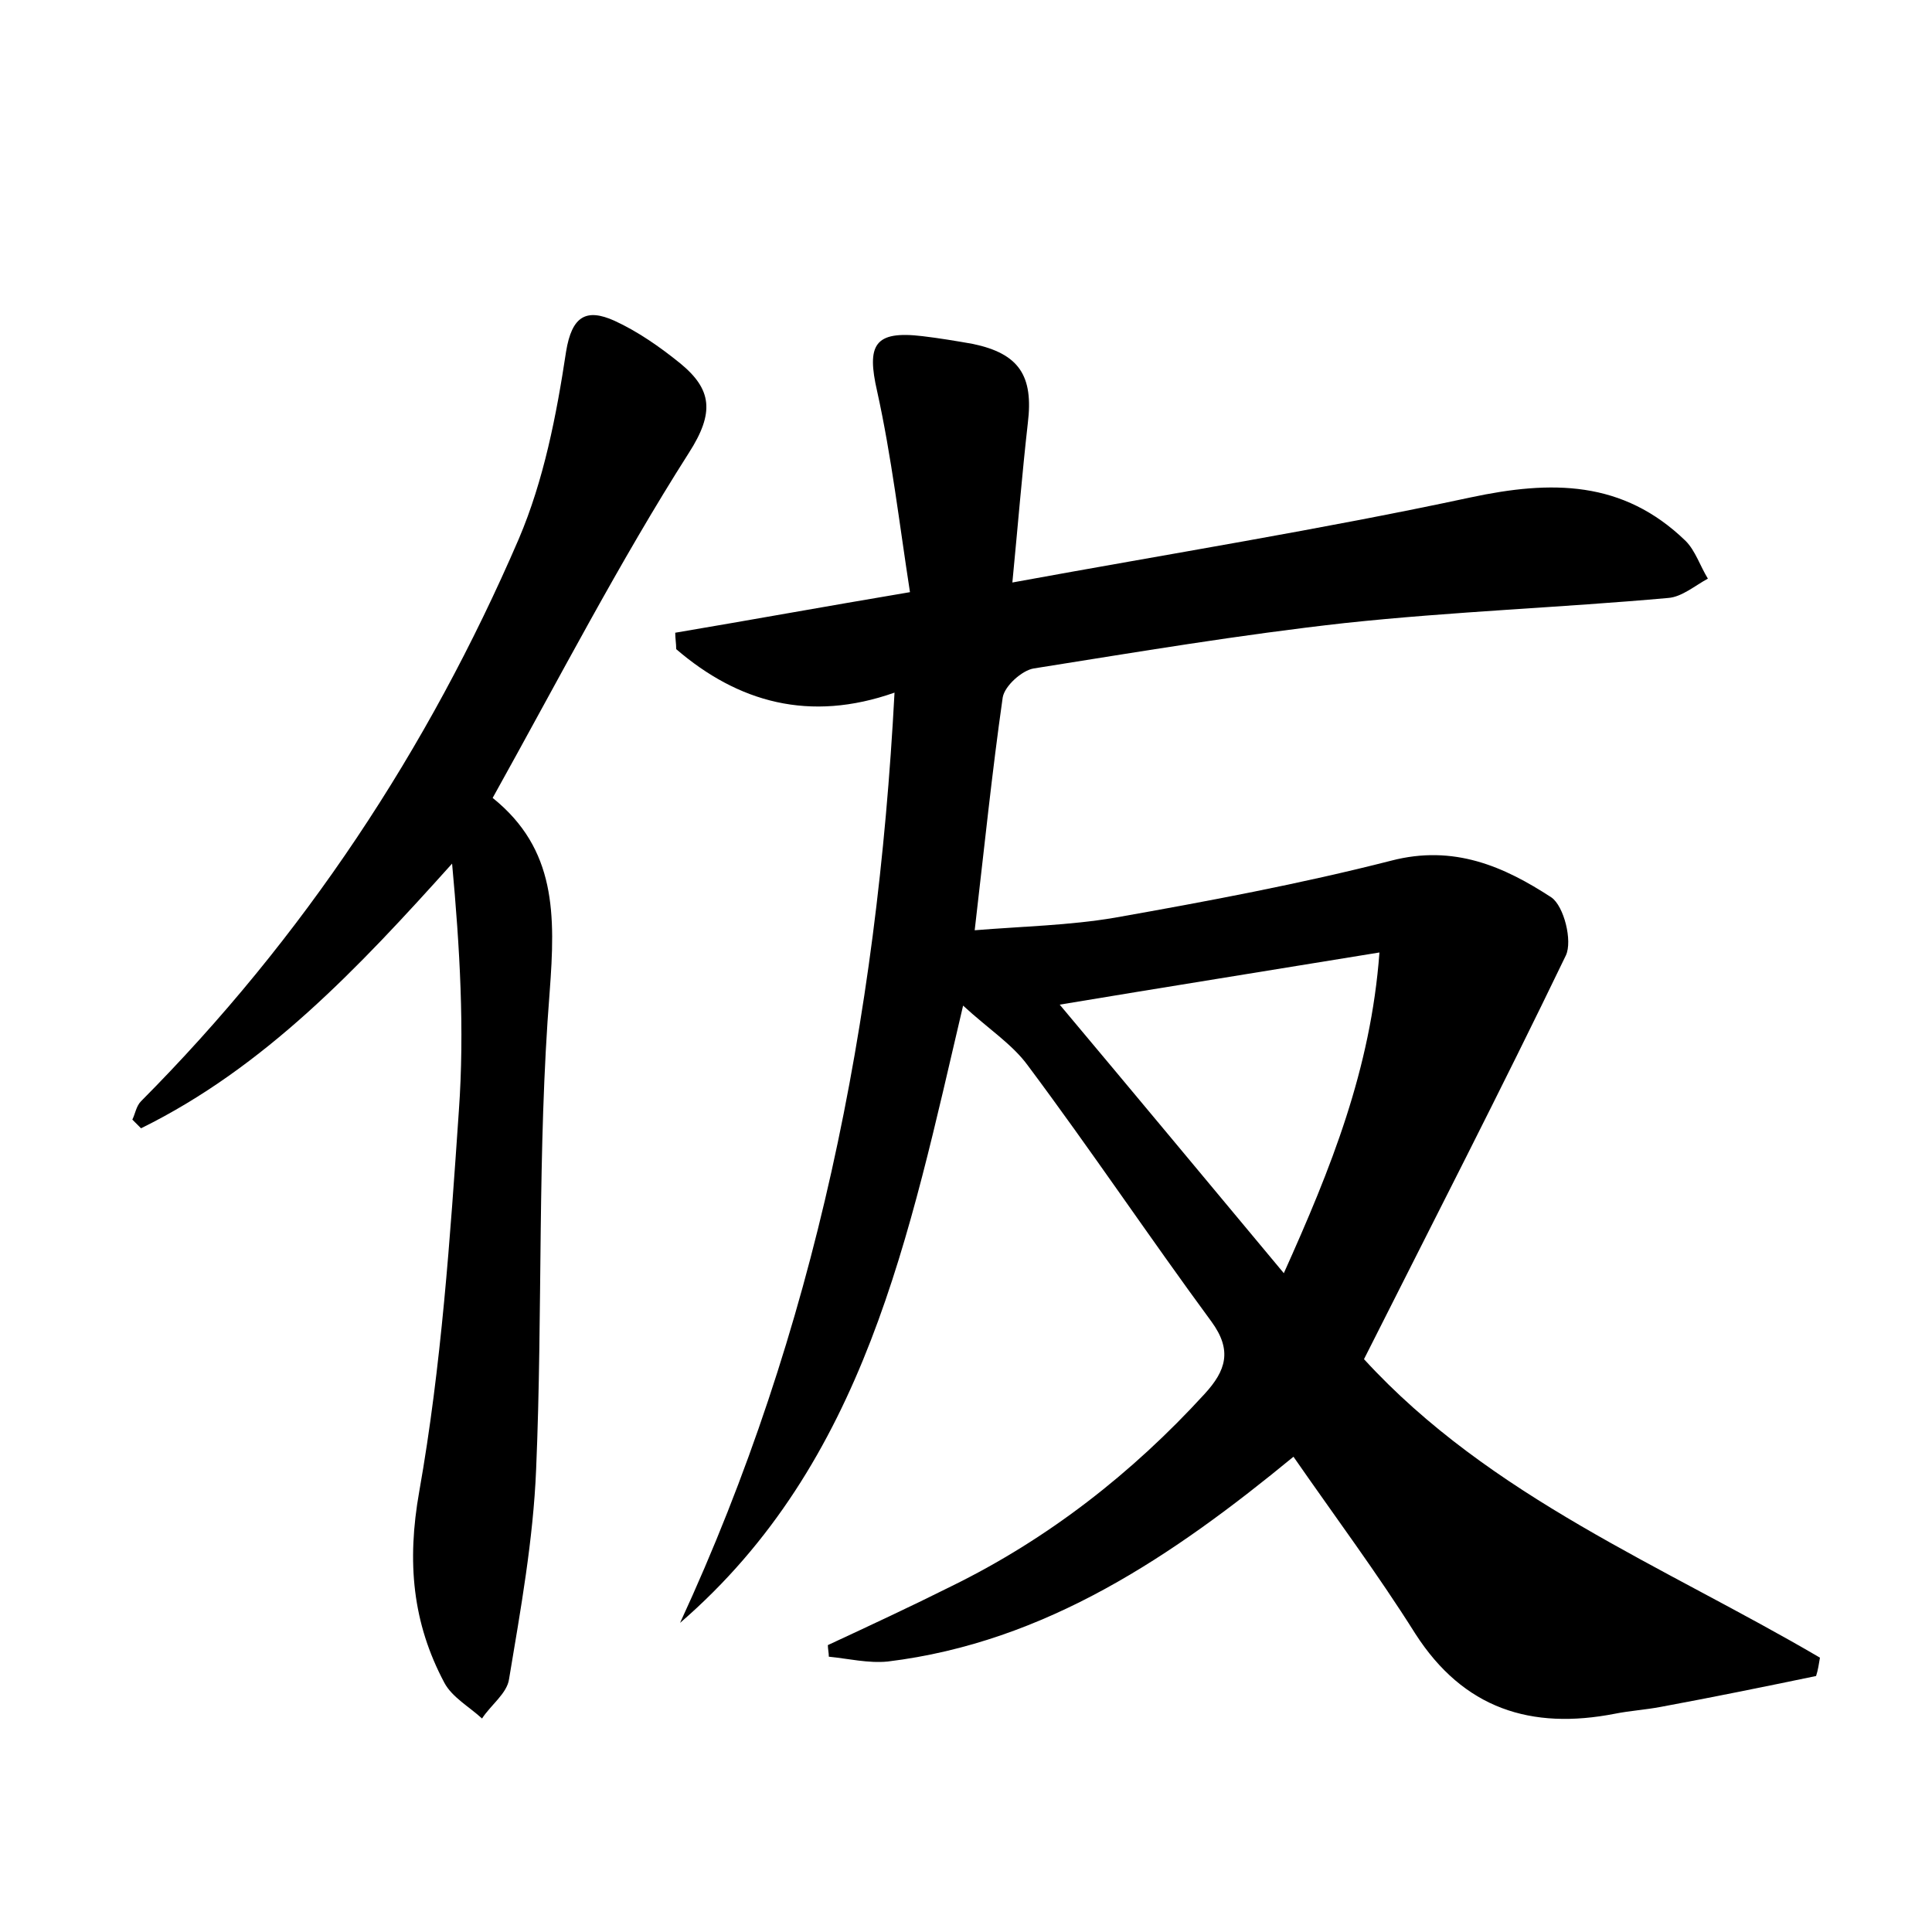<?xml version="1.0" encoding="utf-8"?>
<!-- Generator: Adobe Illustrator 22.0.0, SVG Export Plug-In . SVG Version: 6.00 Build 0)  -->
<svg version="1.1" id="图层_1" xmlns="http://www.w3.org/2000/svg" xmlns:xlink="http://www.w3.org/1999/xlink" x="0px" y="0px"
	 viewBox="0 0 200 200" style="enable-background:new 0 0 200 200;" xml:space="preserve">
<style type="text/css">
	.st0{fill:#FFFFFF;}
</style>
<g>
	
	<path d="M104.8,60.3c16.4-3,32-5.5,47.4-8.8c8.4-1.8,15.8-1.8,22.3,4.5c1,1,1.5,2.6,2.3,3.9c-1.3,0.7-2.7,1.9-4.1,2
		c-11.1,1-22.3,1.4-33.5,2.6c-10.8,1.2-21.5,3-32.2,4.7c-1.2,0.2-3,1.8-3.2,3c-1.1,7.7-1.9,15.5-2.9,24.1c4.9-0.4,9.8-0.5,14.5-1.3
		c9.6-1.7,19.2-3.5,28.6-5.9c6.5-1.7,11.7,0.6,16.6,3.8c1.3,0.9,2.2,4.5,1.5,6c-6.7,13.9-13.8,27.7-20.9,41.8
		c13.1,14.3,31,21.4,47.2,30.9c-0.1,0.6-0.2,1.3-0.4,1.9c-5.3,1.1-10.7,2.2-16.1,3.2c-1.6,0.3-3.2,0.4-4.7,0.7
		c-8.7,1.7-15.7-0.5-20.7-8.3c-3.9-6.2-8.3-12.1-12.6-18.3C121.5,161,108.3,170,91.9,172c-2,0.2-4.1-0.3-6.1-0.5
		c0-0.4-0.1-0.8-0.1-1.2c4.3-2,8.6-4,12.8-6.1c10-4.9,18.7-11.7,26.2-19.9c2.2-2.4,2.9-4.5,0.7-7.5c-6.4-8.7-12.5-17.8-19-26.5
		c-1.6-2.2-4.1-3.8-6.7-6.2c-5.6,23.8-10.1,47.3-29.3,63.9c14-30.3,20.4-62.2,22.2-96.3c-8.8,3.1-16.2,1-22.6-4.5
		c0-0.6-0.1-1.1-0.1-1.7c7.7-1.3,15.4-2.7,24.3-4.2c-1.1-7.1-1.9-14-3.4-20.8c-1.1-4.8-0.3-6.3,4.7-5.7c1.7,0.2,3.5,0.5,5.2,0.8
		c4.8,1,6.3,3.3,5.7,8.2C105.8,49.1,105.4,54.1,104.8,60.3z M132.9,131.8c4.9-10.9,9-21.1,9.9-33.2c-11.6,1.9-22.3,3.6-33.1,5.4
		C117.5,113.3,124.9,122.2,132.9,131.8z"/>
	<path d="M51,82.6c6.6,5.3,6.5,12.1,5.9,20.1c-1.3,16.4-0.7,32.9-1.4,49.4c-0.3,7.3-1.6,14.5-2.8,21.7c-0.2,1.5-1.9,2.7-2.8,4.1
		c-1.3-1.2-3.1-2.2-3.9-3.7c-3.3-6.2-3.9-12.5-2.6-19.8c2.3-13,3.2-26.3,4.1-39.4c0.6-8.4,0.1-16.9-0.7-25.6
		c-9.7,10.8-19.4,21.1-32.2,27.4c-0.3-0.3-0.6-0.6-0.9-0.9c0.3-0.6,0.4-1.4,0.9-1.9c16.8-16.9,29.7-36.4,39.1-58.2
		c2.6-6.1,3.9-12.8,4.9-19.4c0.6-3.7,2.1-4.5,5-3.2c2.4,1.1,4.7,2.7,6.8,4.4c3.3,2.7,3.6,5.1,0.9,9.3C64.1,58.2,57.9,70.2,51,82.6z"
		/>
	
</g>
</svg>
